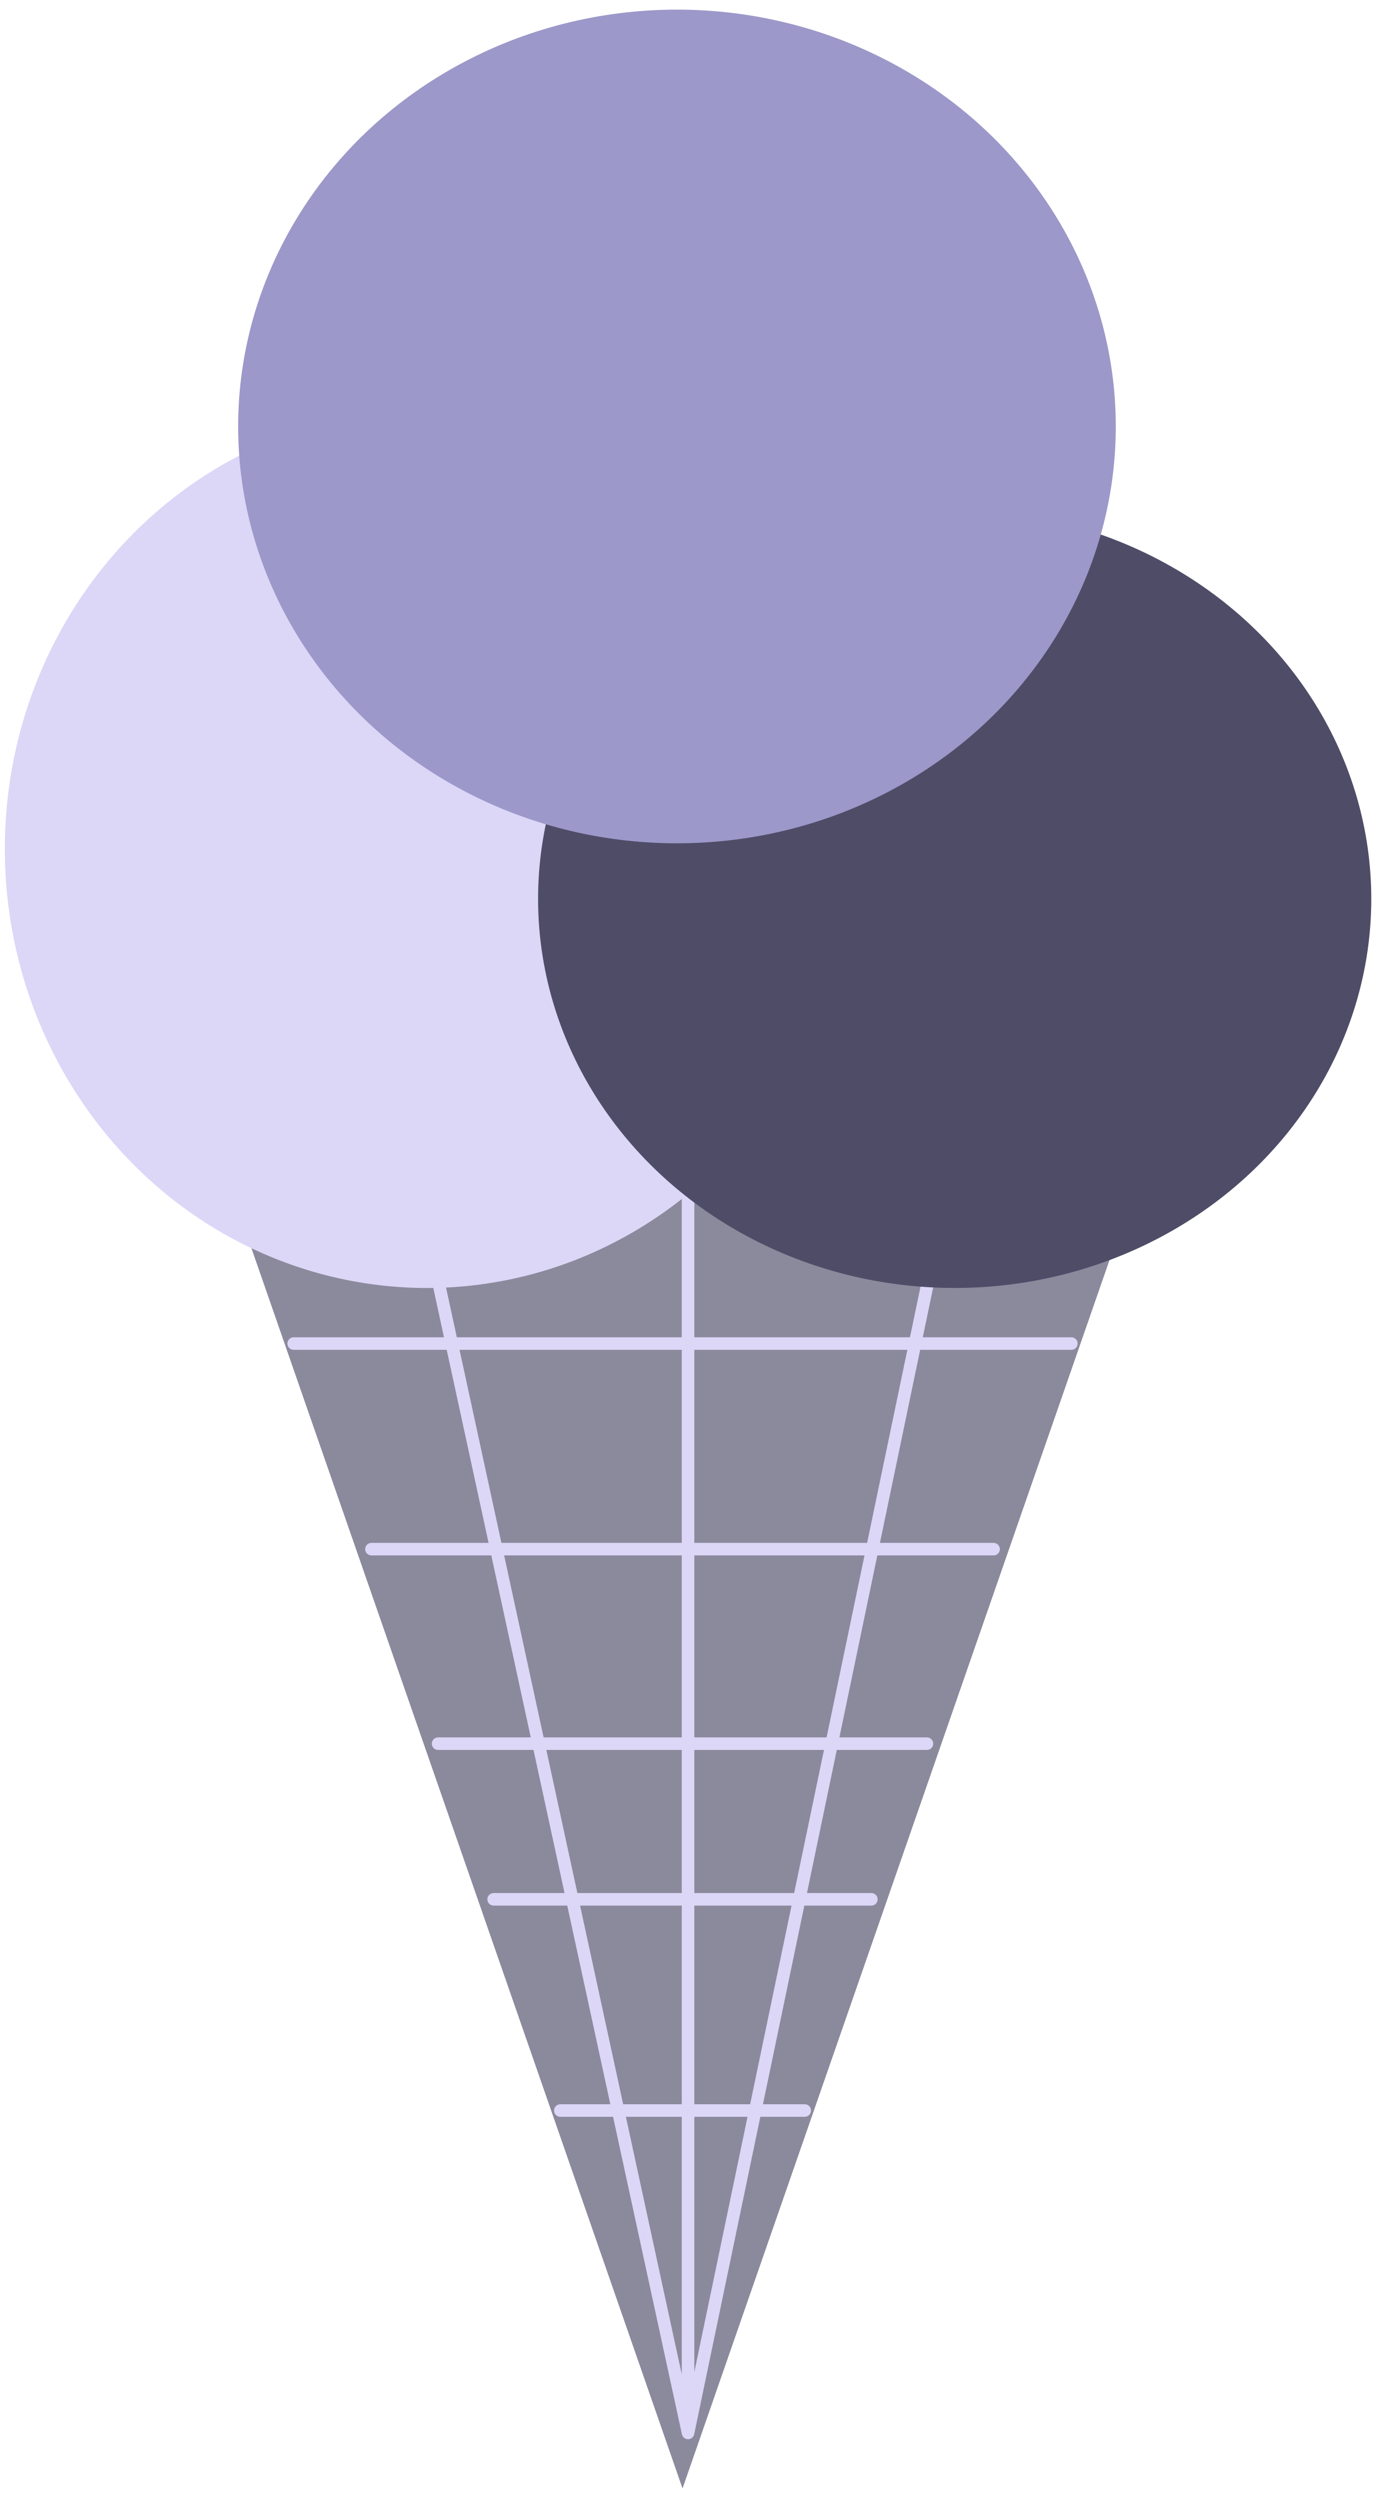 <svg width="110" height="199" viewBox="0 0 110 199" fill="none" xmlns="http://www.w3.org/2000/svg">
<path d="M16.752 88.425L54.365 196.572L91.979 88.425H16.752Z" fill="#8B899C" stroke="#8B899C"/>
<path d="M54.805 193.675L32.24 89.7M54.805 193.675V84.391M54.805 193.675L76.485 89.7" stroke="#DCD6F7" stroke-linecap="round"/>
<ellipse cx="34.011" cy="67.578" rx="33.626" ry="34.953" fill="#DCD6F7"/>
<ellipse cx="76.043" cy="71.557" rx="33.183" ry="30.971" fill="#4E4C67"/>
<ellipse cx="53.922" cy="33.949" rx="34.953" ry="33.183" fill="#9C98C9"/>
<path d="M29.587 123.32H79.141" stroke="#DCD6F7" stroke-linecap="round"/>
<path d="M23.393 106.953L85.336 106.953" stroke="#DCD6F7" stroke-linecap="round"/>
<path d="M39.32 151.195H69.406" stroke="#DCD6F7" stroke-linecap="round"/>
<path d="M34.895 138.805L73.831 138.805" stroke="#DCD6F7" stroke-linecap="round"/>
<path d="M44.631 168.008L64.099 168.008" stroke="#DCD6F7" stroke-linecap="round"/>
</svg>
